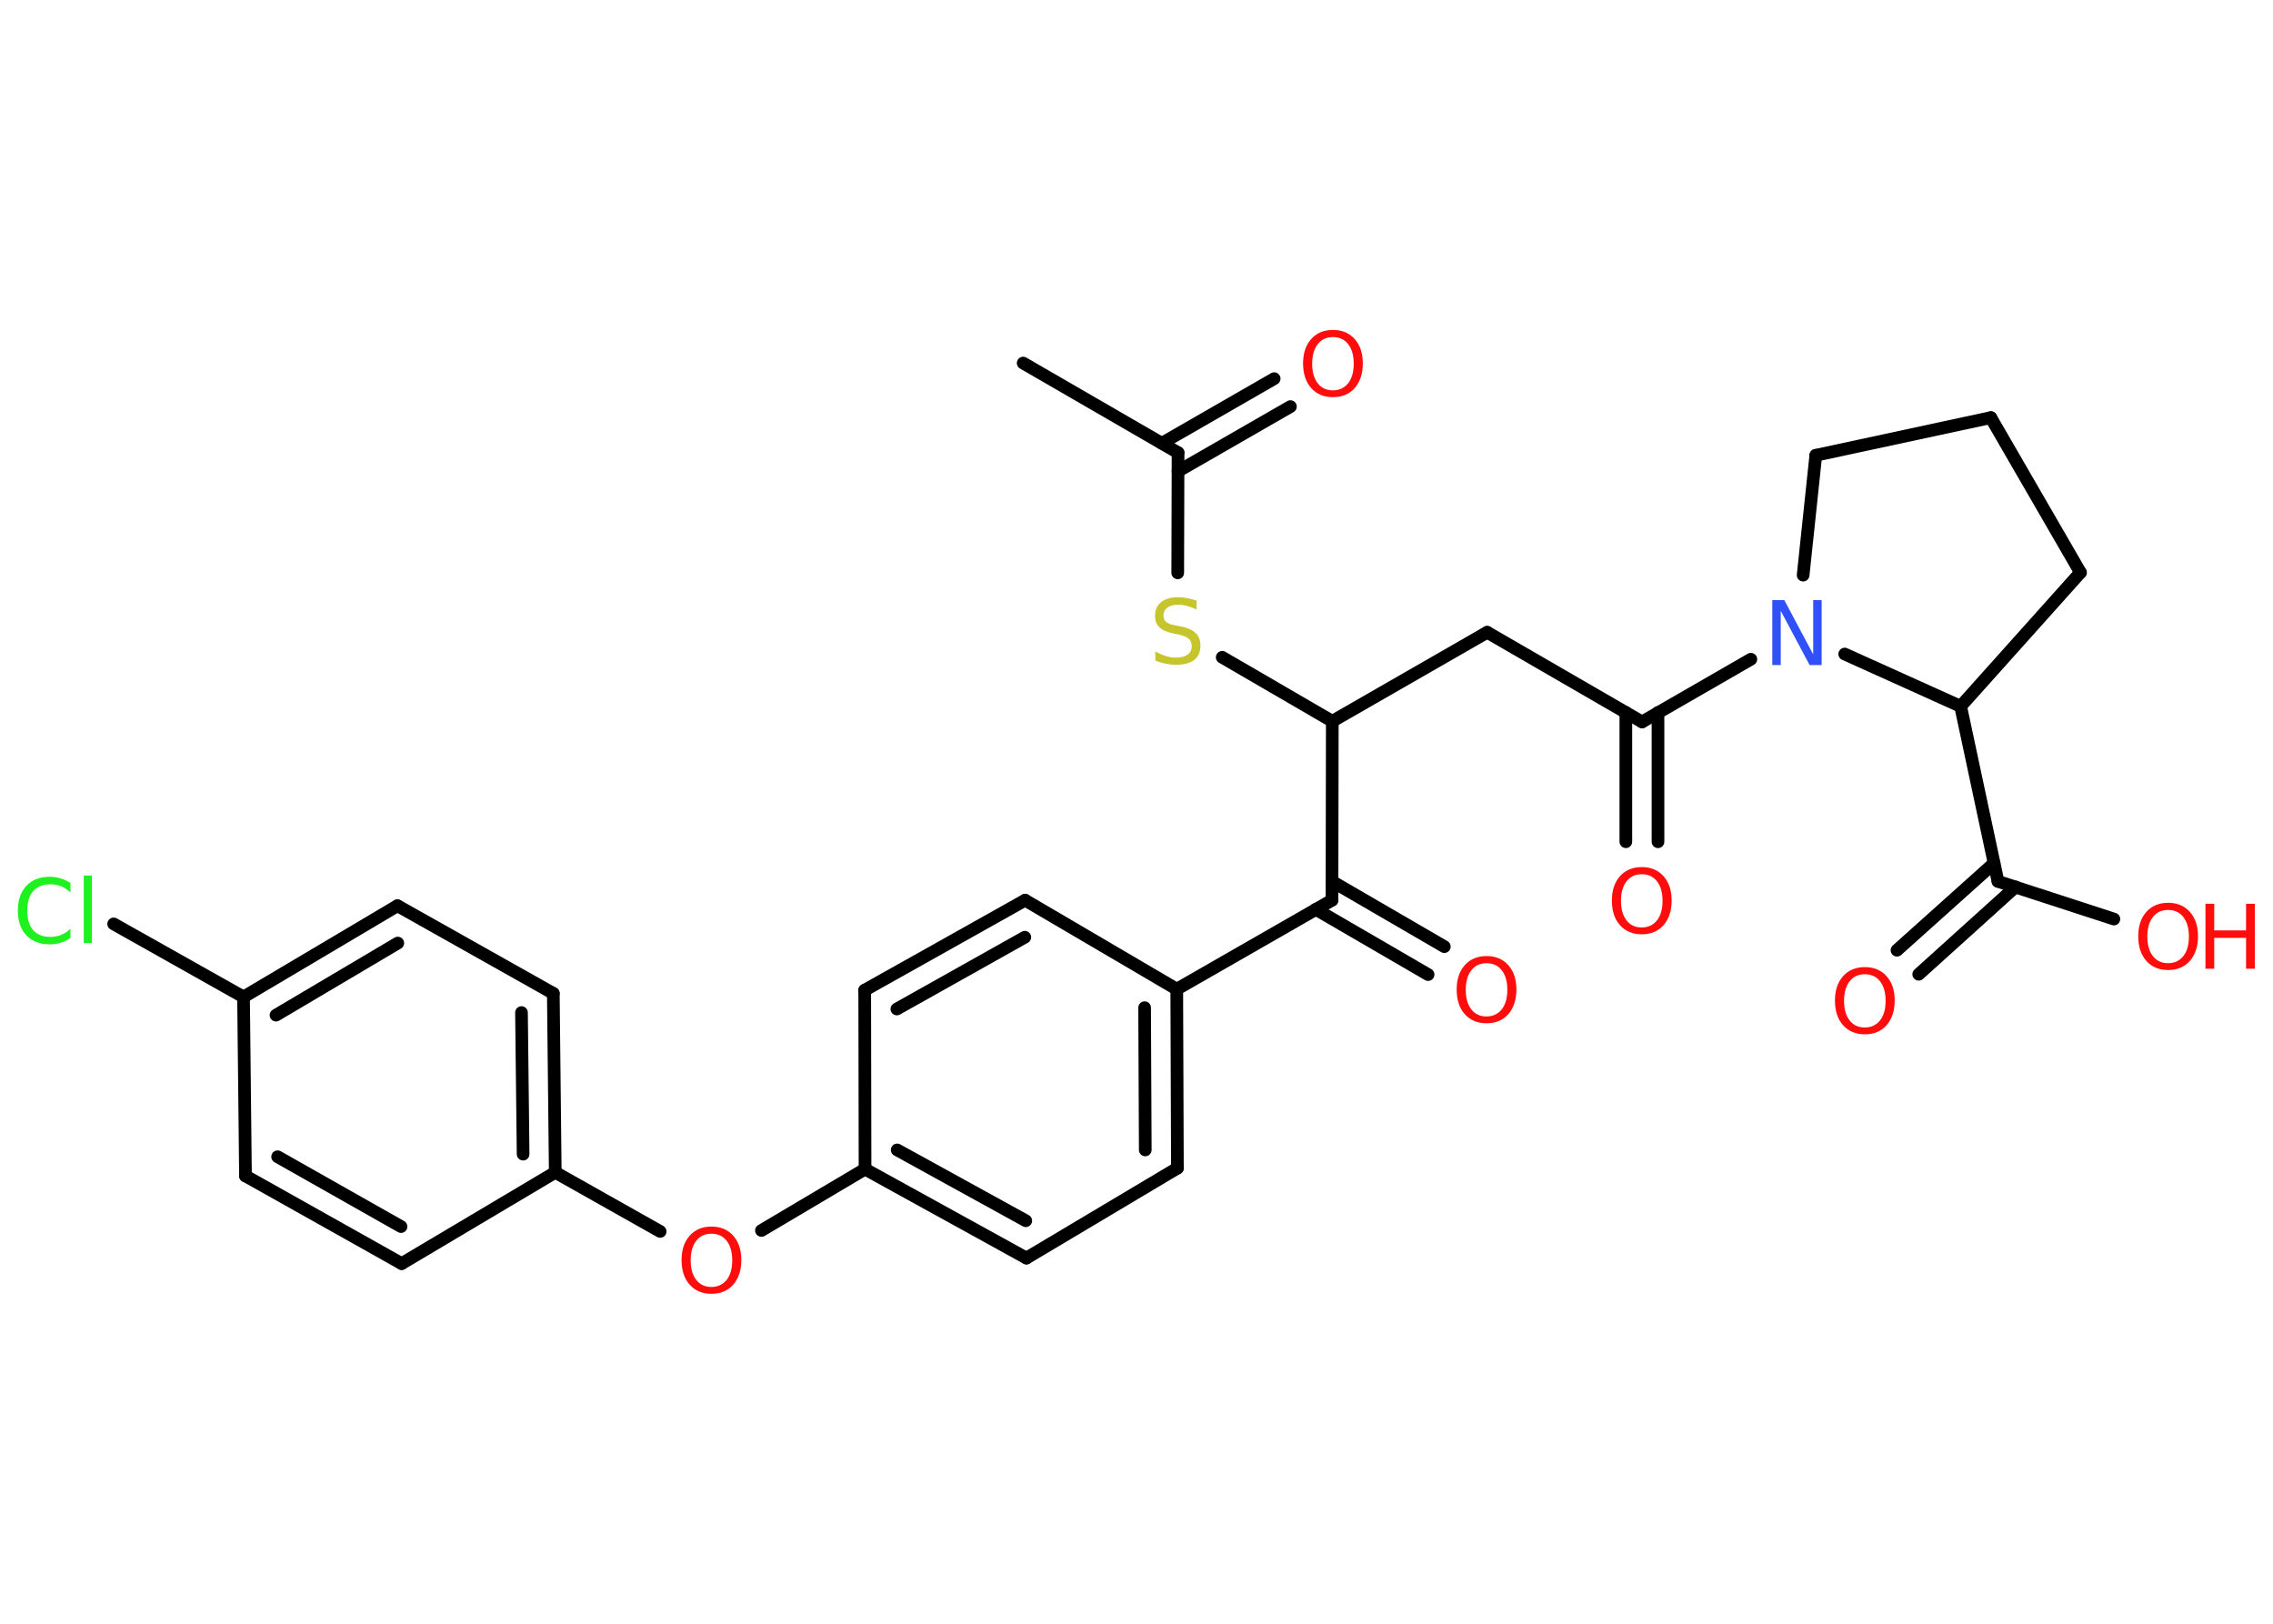 <?xml version='1.0' encoding='UTF-8'?>
<!DOCTYPE svg PUBLIC "-//W3C//DTD SVG 1.1//EN" "http://www.w3.org/Graphics/SVG/1.1/DTD/svg11.dtd">
<svg version='1.2' xmlns='http://www.w3.org/2000/svg' xmlns:xlink='http://www.w3.org/1999/xlink' width='70.0mm' height='50.0mm' viewBox='0 0 70.0 50.0'>
  <desc>Generated by the Chemistry Development Kit (http://github.com/cdk)</desc>
  <g stroke-linecap='round' stroke-linejoin='round' stroke='#000000' stroke-width='.39' fill='#FF0D0D'>
    <rect x='.0' y='.0' width='70.0' height='50.0' fill='#FFFFFF' stroke='none'/>
    <g id='mol1' class='mol'>
      <line id='mol1bnd1' class='bond' x1='31.51' y1='11.18' x2='36.28' y2='13.94'/>
      <g id='mol1bnd2' class='bond'>
        <line x1='35.78' y1='13.65' x2='39.24' y2='11.66'/>
        <line x1='36.28' y1='14.51' x2='39.74' y2='12.52'/>
      </g>
      <line id='mol1bnd3' class='bond' x1='36.28' y1='13.94' x2='36.27' y2='17.64'/>
      <line id='mol1bnd4' class='bond' x1='37.64' y1='20.24' x2='41.03' y2='22.21'/>
      <line id='mol1bnd5' class='bond' x1='41.03' y1='22.21' x2='45.8' y2='19.47'/>
      <line id='mol1bnd6' class='bond' x1='45.8' y1='19.47' x2='50.57' y2='22.23'/>
      <g id='mol1bnd7' class='bond'>
        <line x1='51.06' y1='21.94' x2='51.06' y2='25.92'/>
        <line x1='50.07' y1='21.94' x2='50.07' y2='25.92'/>
      </g>
      <line id='mol1bnd8' class='bond' x1='50.57' y1='22.23' x2='53.92' y2='20.3'/>
      <line id='mol1bnd9' class='bond' x1='55.53' y1='17.71' x2='55.92' y2='14.02'/>
      <line id='mol1bnd10' class='bond' x1='55.92' y1='14.02' x2='61.31' y2='12.86'/>
      <line id='mol1bnd11' class='bond' x1='61.31' y1='12.86' x2='64.07' y2='17.63'/>
      <line id='mol1bnd12' class='bond' x1='64.07' y1='17.63' x2='60.38' y2='21.75'/>
      <line id='mol1bnd13' class='bond' x1='56.81' y1='20.14' x2='60.38' y2='21.75'/>
      <line id='mol1bnd14' class='bond' x1='60.38' y1='21.75' x2='61.53' y2='27.14'/>
      <g id='mol1bnd15' class='bond'>
        <line x1='62.07' y1='27.31' x2='59.09' y2='30.0'/>
        <line x1='61.41' y1='26.58' x2='58.42' y2='29.26'/>
      </g>
      <line id='mol1bnd16' class='bond' x1='61.53' y1='27.14' x2='65.1' y2='28.3'/>
      <line id='mol1bnd17' class='bond' x1='41.03' y1='22.21' x2='41.02' y2='27.72'/>
      <g id='mol1bnd18' class='bond'>
        <line x1='41.02' y1='27.14' x2='44.48' y2='29.15'/>
        <line x1='40.52' y1='28.0' x2='43.98' y2='30.01'/>
      </g>
      <line id='mol1bnd19' class='bond' x1='41.02' y1='27.72' x2='36.24' y2='30.46'/>
      <g id='mol1bnd20' class='bond'>
        <line x1='36.26' y1='35.97' x2='36.24' y2='30.46'/>
        <line x1='35.27' y1='35.41' x2='35.25' y2='31.03'/>
      </g>
      <line id='mol1bnd21' class='bond' x1='36.26' y1='35.97' x2='31.61' y2='38.74'/>
      <g id='mol1bnd22' class='bond'>
        <line x1='26.64' y1='36.0' x2='31.61' y2='38.74'/>
        <line x1='27.63' y1='35.41' x2='31.59' y2='37.59'/>
      </g>
      <line id='mol1bnd23' class='bond' x1='26.64' y1='36.0' x2='23.45' y2='37.89'/>
      <line id='mol1bnd24' class='bond' x1='20.33' y1='37.92' x2='17.1' y2='36.1'/>
      <g id='mol1bnd25' class='bond'>
        <line x1='17.1' y1='36.1' x2='17.04' y2='30.59'/>
        <line x1='16.11' y1='35.54' x2='16.06' y2='31.18'/>
      </g>
      <line id='mol1bnd26' class='bond' x1='17.04' y1='30.59' x2='12.24' y2='27.89'/>
      <g id='mol1bnd27' class='bond'>
        <line x1='12.24' y1='27.89' x2='7.5' y2='30.7'/>
        <line x1='12.25' y1='29.04' x2='8.5' y2='31.26'/>
      </g>
      <line id='mol1bnd28' class='bond' x1='7.5' y1='30.7' x2='3.5' y2='28.45'/>
      <line id='mol1bnd29' class='bond' x1='7.5' y1='30.7' x2='7.56' y2='36.21'/>
      <g id='mol1bnd30' class='bond'>
        <line x1='7.56' y1='36.21' x2='12.37' y2='38.91'/>
        <line x1='8.55' y1='35.62' x2='12.35' y2='37.77'/>
      </g>
      <line id='mol1bnd31' class='bond' x1='17.1' y1='36.1' x2='12.37' y2='38.91'/>
      <line id='mol1bnd32' class='bond' x1='26.64' y1='36.0' x2='26.63' y2='30.49'/>
      <g id='mol1bnd33' class='bond'>
        <line x1='31.57' y1='27.72' x2='26.63' y2='30.49'/>
        <line x1='31.56' y1='28.86' x2='27.62' y2='31.07'/>
      </g>
      <line id='mol1bnd34' class='bond' x1='36.24' y1='30.46' x2='31.57' y2='27.72'/>
      <path id='mol1atm3' class='atom' d='M41.05 10.38q-.3 .0 -.47 .22q-.17 .22 -.17 .6q.0 .38 .17 .6q.17 .22 .47 .22q.29 .0 .47 -.22q.17 -.22 .17 -.6q.0 -.38 -.17 -.6q-.17 -.22 -.47 -.22zM41.05 10.16q.42 .0 .67 .28q.25 .28 .25 .75q.0 .47 -.25 .76q-.25 .28 -.67 .28q-.42 .0 -.67 -.28q-.25 -.28 -.25 -.76q.0 -.47 .25 -.75q.25 -.28 .67 -.28z' stroke='none'/>
      <path id='mol1atm4' class='atom' d='M36.85 18.51v.26q-.15 -.07 -.29 -.11q-.14 -.04 -.27 -.04q-.22 .0 -.34 .09q-.12 .09 -.12 .24q.0 .13 .08 .2q.08 .07 .3 .11l.16 .03q.3 .06 .45 .2q.15 .15 .15 .39q.0 .29 -.19 .44q-.19 .15 -.57 .15q-.14 .0 -.3 -.03q-.16 -.03 -.33 -.1v-.28q.16 .09 .32 .14q.16 .05 .31 .05q.23 .0 .36 -.09q.13 -.09 .13 -.26q.0 -.15 -.09 -.23q-.09 -.08 -.3 -.13l-.16 -.03q-.3 -.06 -.44 -.19q-.14 -.13 -.14 -.36q.0 -.27 .19 -.42q.19 -.15 .52 -.15q.14 .0 .29 .03q.15 .03 .3 .08z' stroke='none' fill='#C6C62C'/>
      <path id='mol1atm8' class='atom' d='M50.56 26.92q-.3 .0 -.47 .22q-.17 .22 -.17 .6q.0 .38 .17 .6q.17 .22 .47 .22q.29 .0 .47 -.22q.17 -.22 .17 -.6q.0 -.38 -.17 -.6q-.17 -.22 -.47 -.22zM50.56 26.7q.42 .0 .67 .28q.25 .28 .25 .75q.0 .47 -.25 .76q-.25 .28 -.67 .28q-.42 .0 -.67 -.28q-.25 -.28 -.25 -.76q.0 -.47 .25 -.75q.25 -.28 .67 -.28z' stroke='none'/>
      <path id='mol1atm9' class='atom' d='M54.59 18.48h.36l.89 1.67v-1.67h.26v2.0h-.37l-.89 -1.67v1.67h-.26v-2.0z' stroke='none' fill='#3050F8'/>
      <path id='mol1atm15' class='atom' d='M57.43 30.0q-.3 .0 -.47 .22q-.17 .22 -.17 .6q.0 .38 .17 .6q.17 .22 .47 .22q.29 .0 .47 -.22q.17 -.22 .17 -.6q.0 -.38 -.17 -.6q-.17 -.22 -.47 -.22zM57.43 29.78q.42 .0 .67 .28q.25 .28 .25 .75q.0 .47 -.25 .76q-.25 .28 -.67 .28q-.42 .0 -.67 -.28q-.25 -.28 -.25 -.76q.0 -.47 .25 -.75q.25 -.28 .67 -.28z' stroke='none'/>
      <g id='mol1atm16' class='atom'>
        <path d='M66.77 28.02q-.3 .0 -.47 .22q-.17 .22 -.17 .6q.0 .38 .17 .6q.17 .22 .47 .22q.29 .0 .47 -.22q.17 -.22 .17 -.6q.0 -.38 -.17 -.6q-.17 -.22 -.47 -.22zM66.77 27.8q.42 .0 .67 .28q.25 .28 .25 .75q.0 .47 -.25 .76q-.25 .28 -.67 .28q-.42 .0 -.67 -.28q-.25 -.28 -.25 -.76q.0 -.47 .25 -.75q.25 -.28 .67 -.28z' stroke='none'/>
        <path d='M67.92 27.83h.27v.82h.98v-.82h.27v2.0h-.27v-.95h-.98v.95h-.27v-2.0z' stroke='none'/>
      </g>
      <path id='mol1atm18' class='atom' d='M45.78 29.66q-.3 .0 -.47 .22q-.17 .22 -.17 .6q.0 .38 .17 .6q.17 .22 .47 .22q.29 .0 .47 -.22q.17 -.22 .17 -.6q.0 -.38 -.17 -.6q-.17 -.22 -.47 -.22zM45.78 29.44q.42 .0 .67 .28q.25 .28 .25 .75q.0 .47 -.25 .76q-.25 .28 -.67 .28q-.42 .0 -.67 -.28q-.25 -.28 -.25 -.76q.0 -.47 .25 -.75q.25 -.28 .67 -.28z' stroke='none'/>
      <path id='mol1atm23' class='atom' d='M21.91 37.99q-.3 .0 -.47 .22q-.17 .22 -.17 .6q.0 .38 .17 .6q.17 .22 .47 .22q.29 .0 .47 -.22q.17 -.22 .17 -.6q.0 -.38 -.17 -.6q-.17 -.22 -.47 -.22zM21.91 37.77q.42 .0 .67 .28q.25 .28 .25 .75q.0 .47 -.25 .76q-.25 .28 -.67 .28q-.42 .0 -.67 -.28q-.25 -.28 -.25 -.76q.0 -.47 .25 -.75q.25 -.28 .67 -.28z' stroke='none'/>
      <path id='mol1atm28' class='atom' d='M2.17 27.19v.29q-.14 -.13 -.29 -.19q-.15 -.06 -.33 -.06q-.34 .0 -.53 .21q-.18 .21 -.18 .6q.0 .4 .18 .6q.18 .21 .53 .21q.17 .0 .33 -.06q.15 -.06 .29 -.19v.28q-.14 .1 -.3 .15q-.16 .05 -.34 .05q-.45 .0 -.72 -.28q-.26 -.28 -.26 -.76q.0 -.48 .26 -.76q.26 -.28 .72 -.28q.18 .0 .34 .05q.16 .05 .3 .14zM2.58 26.96h.25v2.08h-.25v-2.08z' stroke='none' fill='#1FF01F'/>
    </g>
  </g>
</svg>
